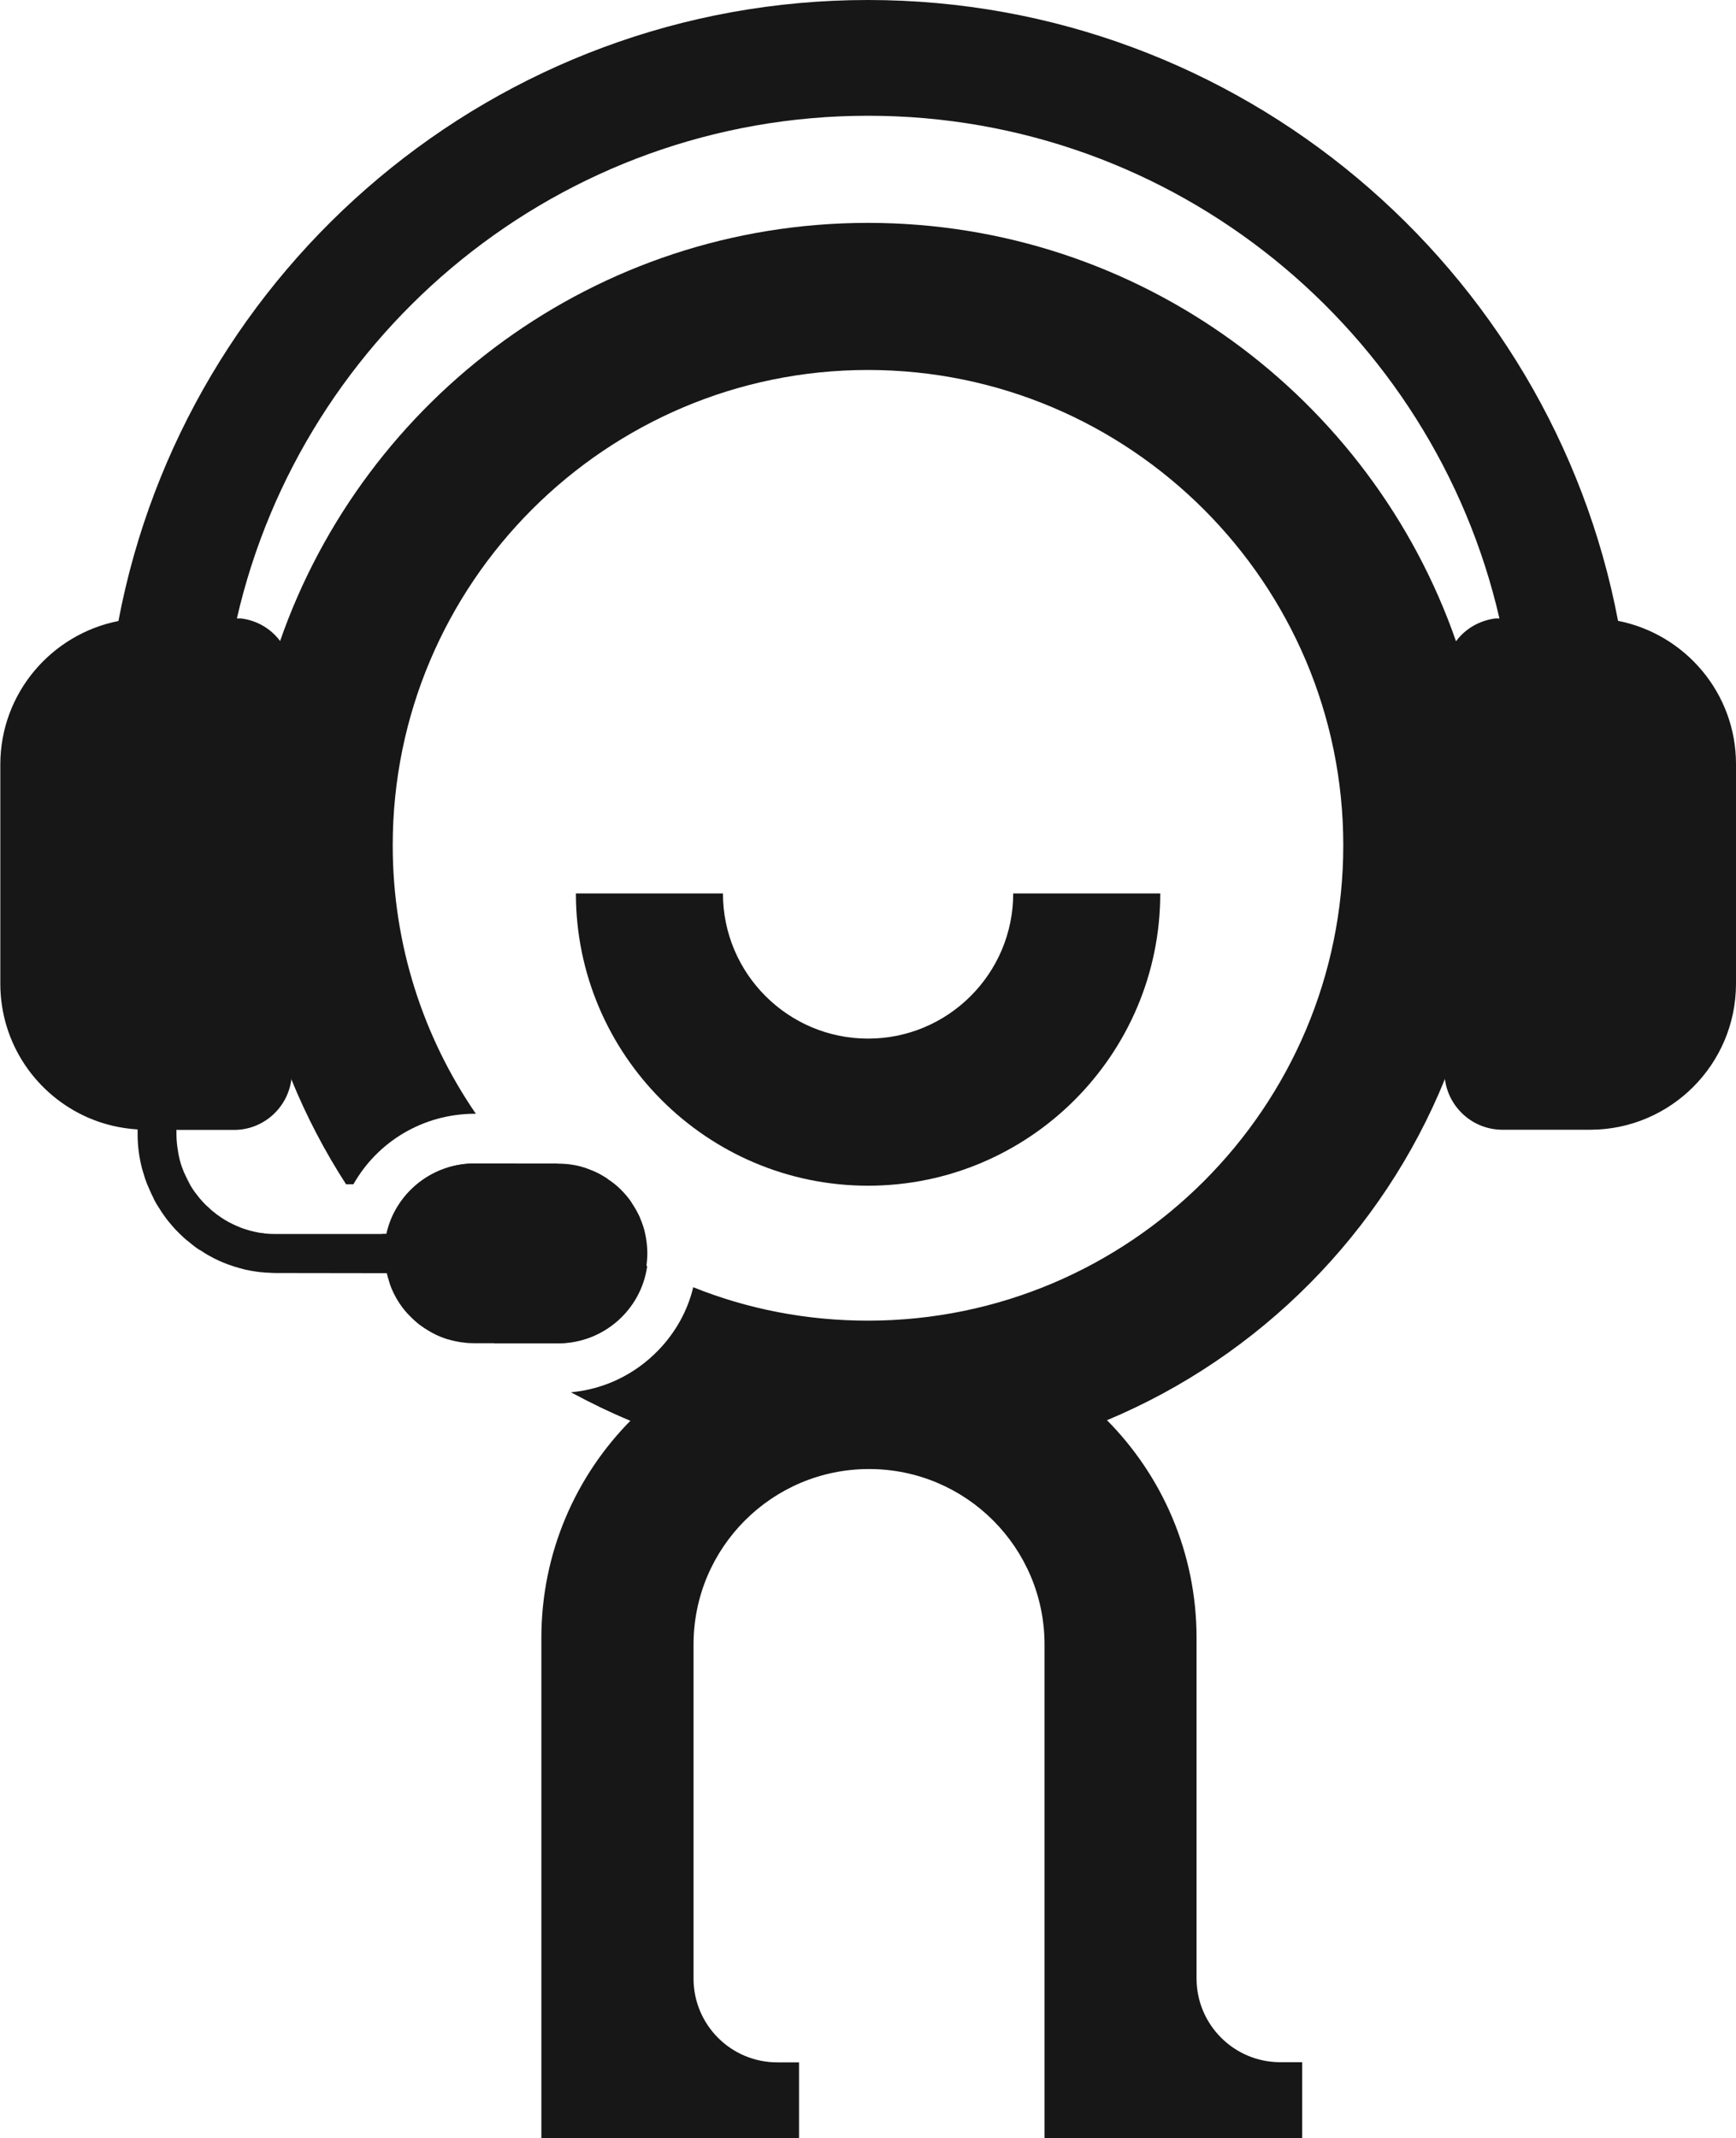 <?xml version="1.0" encoding="UTF-8"?>
<svg id="Capa_2" data-name="Capa 2" xmlns="http://www.w3.org/2000/svg" viewBox="0 0 108.61 133.74">
  <defs>
    <style>
      .cls-1 {
        fill: #171717;
      }

      .cls-1, .cls-2, .cls-3 {
        fill: #171717;
        stroke-width: 0px;
      }

      .cls-3 {
        fill: none;
      }
    </style>
  </defs>
  <g id="Contáctanos">
    <g>
      <g>
        <path class="cls-2" d="m81.46,128.98h-1.36c-2.9,0-5.24-2.35-5.24-5.24v-21.3c0-10.68-8.66-19.34-19.34-19.34h-2.31c-10.68,0-19.34,8.66-19.34,19.34v31.31h16.12v-4.76h-1.36c-2.9,0-5.24-2.35-5.24-5.24v-20.89c0-6.07,4.92-10.98,10.98-10.98h0c6.07,0,10.98,4.92,10.98,10.98v30.9h16.12v-4.76Z"/>
        <path class="cls-2" d="m91.09,40.1c-5.3-15.22-19.78-26.16-36.79-26.16s-31.48,10.95-36.78,26.16c-1.4,4-2.15,8.3-2.15,12.77,0,5.17,1.01,10.12,2.86,14.64.94,2.31,2.09,4.5,3.42,6.56h.46c1.52-2.68,4.37-4.4,7.58-4.41h.08c-3.28-4.78-5.2-10.56-5.2-16.79,0-16.4,13.35-29.73,29.73-29.73s29.74,13.34,29.74,29.73-13.35,29.73-29.74,29.73c-3.86,0-7.54-.73-10.93-2.09-.35,1.48-1.12,2.85-2.2,3.96-1.47,1.51-3.38,2.42-5.45,2.61,1.2.65,2.44,1.25,3.71,1.78,4.58,1.9,9.6,2.95,14.87,2.95s10.35-1.07,14.95-2.98c9.57-4,17.23-11.71,21.14-21.32,1.84-4.52,2.86-9.47,2.86-14.64,0-4.47-.76-8.76-2.15-12.77Zm-50.6,39.09c-3.12-1.63-5.92-3.82-8.26-6.42h-2.55c-2.31.01-4.33,1.41-5.19,3.48-.12.3-.22.61-.29.93h-.3c2.05,2.57,4.42,4.86,7.05,6.84h4.05c2.8-.04,5.11-2.12,5.49-4.82Z"/>
        <path class="cls-2" d="m54.31,74.16c-10.08,0-18.28-8.2-18.28-18.28h9.2c0,5.01,4.07,9.08,9.08,9.08s9.08-4.07,9.08-9.08h9.2c0,10.08-8.2,18.28-18.28,18.28Z"/>
      </g>
      <g>
        <path class="cls-3" d="m16.4,79.55s.07.01.11.02c-.06,0-.12,0-.18-.01-.16-.01-.31-.03-.47-.06-.11-.02-.22-.04-.32-.06-.06-.01-.12-.02-.18-.04-.02-.01-.03-.01-.05-.01-.11-.02-.23-.05-.34-.08-.14-.04-.29-.08-.42-.13-.05-.02-.1-.03-.14-.05.19.06.38.12.57.18.03.01.05.01.08.02.24.06.48.11.71.16.18.03.36.06.55.08h.07Z"/>
        <path class="cls-3" d="m24.21,79.6h0s-6.95.01-6.95.01c-.23,0-.44-.01-.66-.03-.03,0-.05,0-.08-.01.09,0,.19.01.28.01.16.01.31.02.47.02h6.95Z"/>
        <path class="cls-3" d="m24.41,80.27c-.03-.06-.05-.12-.07-.19h.01c.02.06.04.11.06.19Z"/>
        <path class="cls-3" d="m34.98,72.77s-.07-.01-.11-.01h.06s.04.01.05.01Z"/>
        <path class="cls-2" d="m108.61,47.79v13.75c-.01,5.03-4.09,9.11-9.12,9.12h-5.51c-1.84-.01-3.35-1.39-3.58-3.16-.02-.14-.03-.3-.03-.44v-24.8c.01-.81.28-1.55.73-2.16.57-.77,1.45-1.29,2.46-1.42h.25c-4.14-17.98-20.27-31.44-39.5-31.44S18.95,20.7,14.82,38.68h.25c1.01.12,1.89.65,2.46,1.42.46.61.73,1.36.73,2.16v24.79c0,.16-.01.3-.03.46-.23,1.78-1.75,3.16-3.58,3.16h-3.51s-.1-.01-.1-.01v.3c0,.36.04.71.1,1.06.02.17.06.33.1.5.04.16.08.3.13.44.08.23.17.44.28.66.03.07.06.14.1.22.02.04.04.07.06.1.12.25.28.49.44.7.02.02.03.04.05.06,0,.01.01.02.01.02.01.01.02.02.03.03.02.03.04.06.06.08.04.05.07.1.11.14.11.13.23.26.35.38.07.06.14.13.22.2.07.07.14.13.22.2.08.06.16.12.24.19,0,0,.01,0,.01.01.07.05.16.1.23.16.14.09.28.19.42.26.03.02.06.04.08.05.04.02.07.04.1.05.12.07.25.12.37.18.21.09.41.18.63.24.2.07.39.12.6.16.17.04.34.07.52.08.03.01.06.02.09.02.21.02.41.03.63.03h6.95c.07-.32.17-.63.29-.93.86-2.07,2.89-3.47,5.19-3.48h5.17s.07.01.11.01c.36,0,.71.03,1.06.1.02,0,.04.01.06.01.34.07.67.18.98.31.02,0,.04.01.05.02.32.13.62.3.91.49.01.01.02.02.03.03.29.19.56.4.8.64l.03.03c.24.24.47.51.66.79,0,.01.01.02.01.03.2.29.37.6.52.92v.02c.14.32.26.66.33,1.02h0c.08.37.12.74.13,1.13,0,.3-.02.59-.06.87-.38,2.7-2.69,4.78-5.49,4.82h-5.31c-.21,0-.41-.01-.61-.04-.14-.01-.28-.03-.41-.06-.12-.02-.25-.05-.36-.08-.05-.01-.1-.02-.14-.04-.1-.02-.21-.05-.31-.09-.36-.12-.7-.29-1.03-.49-.16-.09-.3-.19-.44-.29-.16-.11-.31-.24-.44-.36-.14-.13-.29-.28-.42-.42-.1-.11-.21-.24-.3-.36-.28-.37-.52-.79-.7-1.23-.03-.08-.06-.17-.09-.25h0c-.02-.08-.04-.13-.06-.2-.04-.11-.07-.24-.1-.35-.01-.04-.02-.08-.03-.12h0s-6.95-.01-6.95-.01c-.16,0-.31-.01-.47-.02-.13,0-.27-.01-.39-.03h-.07c-.19-.02-.37-.05-.55-.08-.24-.04-.48-.09-.71-.16-.03-.01-.05-.01-.08-.02-.19-.05-.38-.11-.57-.18-.04-.01-.08-.03-.12-.04-.01-.01-.02-.01-.03-.01-.19-.07-.36-.14-.54-.22-.24-.11-.48-.23-.7-.36-.13-.07-.27-.16-.4-.25-.07-.04-.13-.08-.21-.12-.13-.09-.27-.19-.39-.29-.04-.03-.08-.07-.12-.1-.02-.01-.03-.03-.05-.04-.12-.1-.26-.2-.37-.31-.17-.16-.33-.31-.49-.48-.08-.09-.17-.18-.24-.27-.13-.16-.27-.31-.38-.47-.11-.16-.23-.31-.33-.48-.12-.19-.25-.38-.36-.59-.03-.05-.05-.11-.08-.17-.08-.16-.16-.32-.23-.49-.08-.19-.17-.37-.24-.58-.01-.02-.01-.04-.02-.06-.01-.01-.01-.03-.02-.04-.07-.22-.13-.43-.2-.66-.18-.69-.28-1.41-.28-2.14v-.32c-1.1-.07-2.14-.32-3.1-.74-3.23-1.41-5.48-4.61-5.49-8.36v-13.74c.01-4.44,3.19-8.13,7.39-8.96C11.59,16.75,31.03,0,54.3,0s42.73,16.75,46.93,38.83c4.2.83,7.38,4.52,7.38,8.96Z"/>
        <path class="cls-1" d="m24.41,80.27c-.03-.06-.05-.12-.07-.19h.01c.02.06.04.11.06.19Z"/>
        <path class="cls-2" d="m11.83,73.93s-.04-.06-.06-.1c-.04-.07-.07-.14-.1-.22.05.1.1.22.17.32Z"/>
        <path class="cls-2" d="m14.98,79.29c-.14-.04-.29-.08-.42-.12-.05-.02-.1-.03-.14-.05.19.06.38.12.57.18Z"/>
        <path class="cls-2" d="m15.78,79.47c-.13-.02-.27-.04-.4-.07-.02-.01-.03-.01-.05-.01-.08-.02-.18-.05-.26-.07.24.06.48.11.71.16Z"/>
      </g>
    </g>
  </g>
</svg>